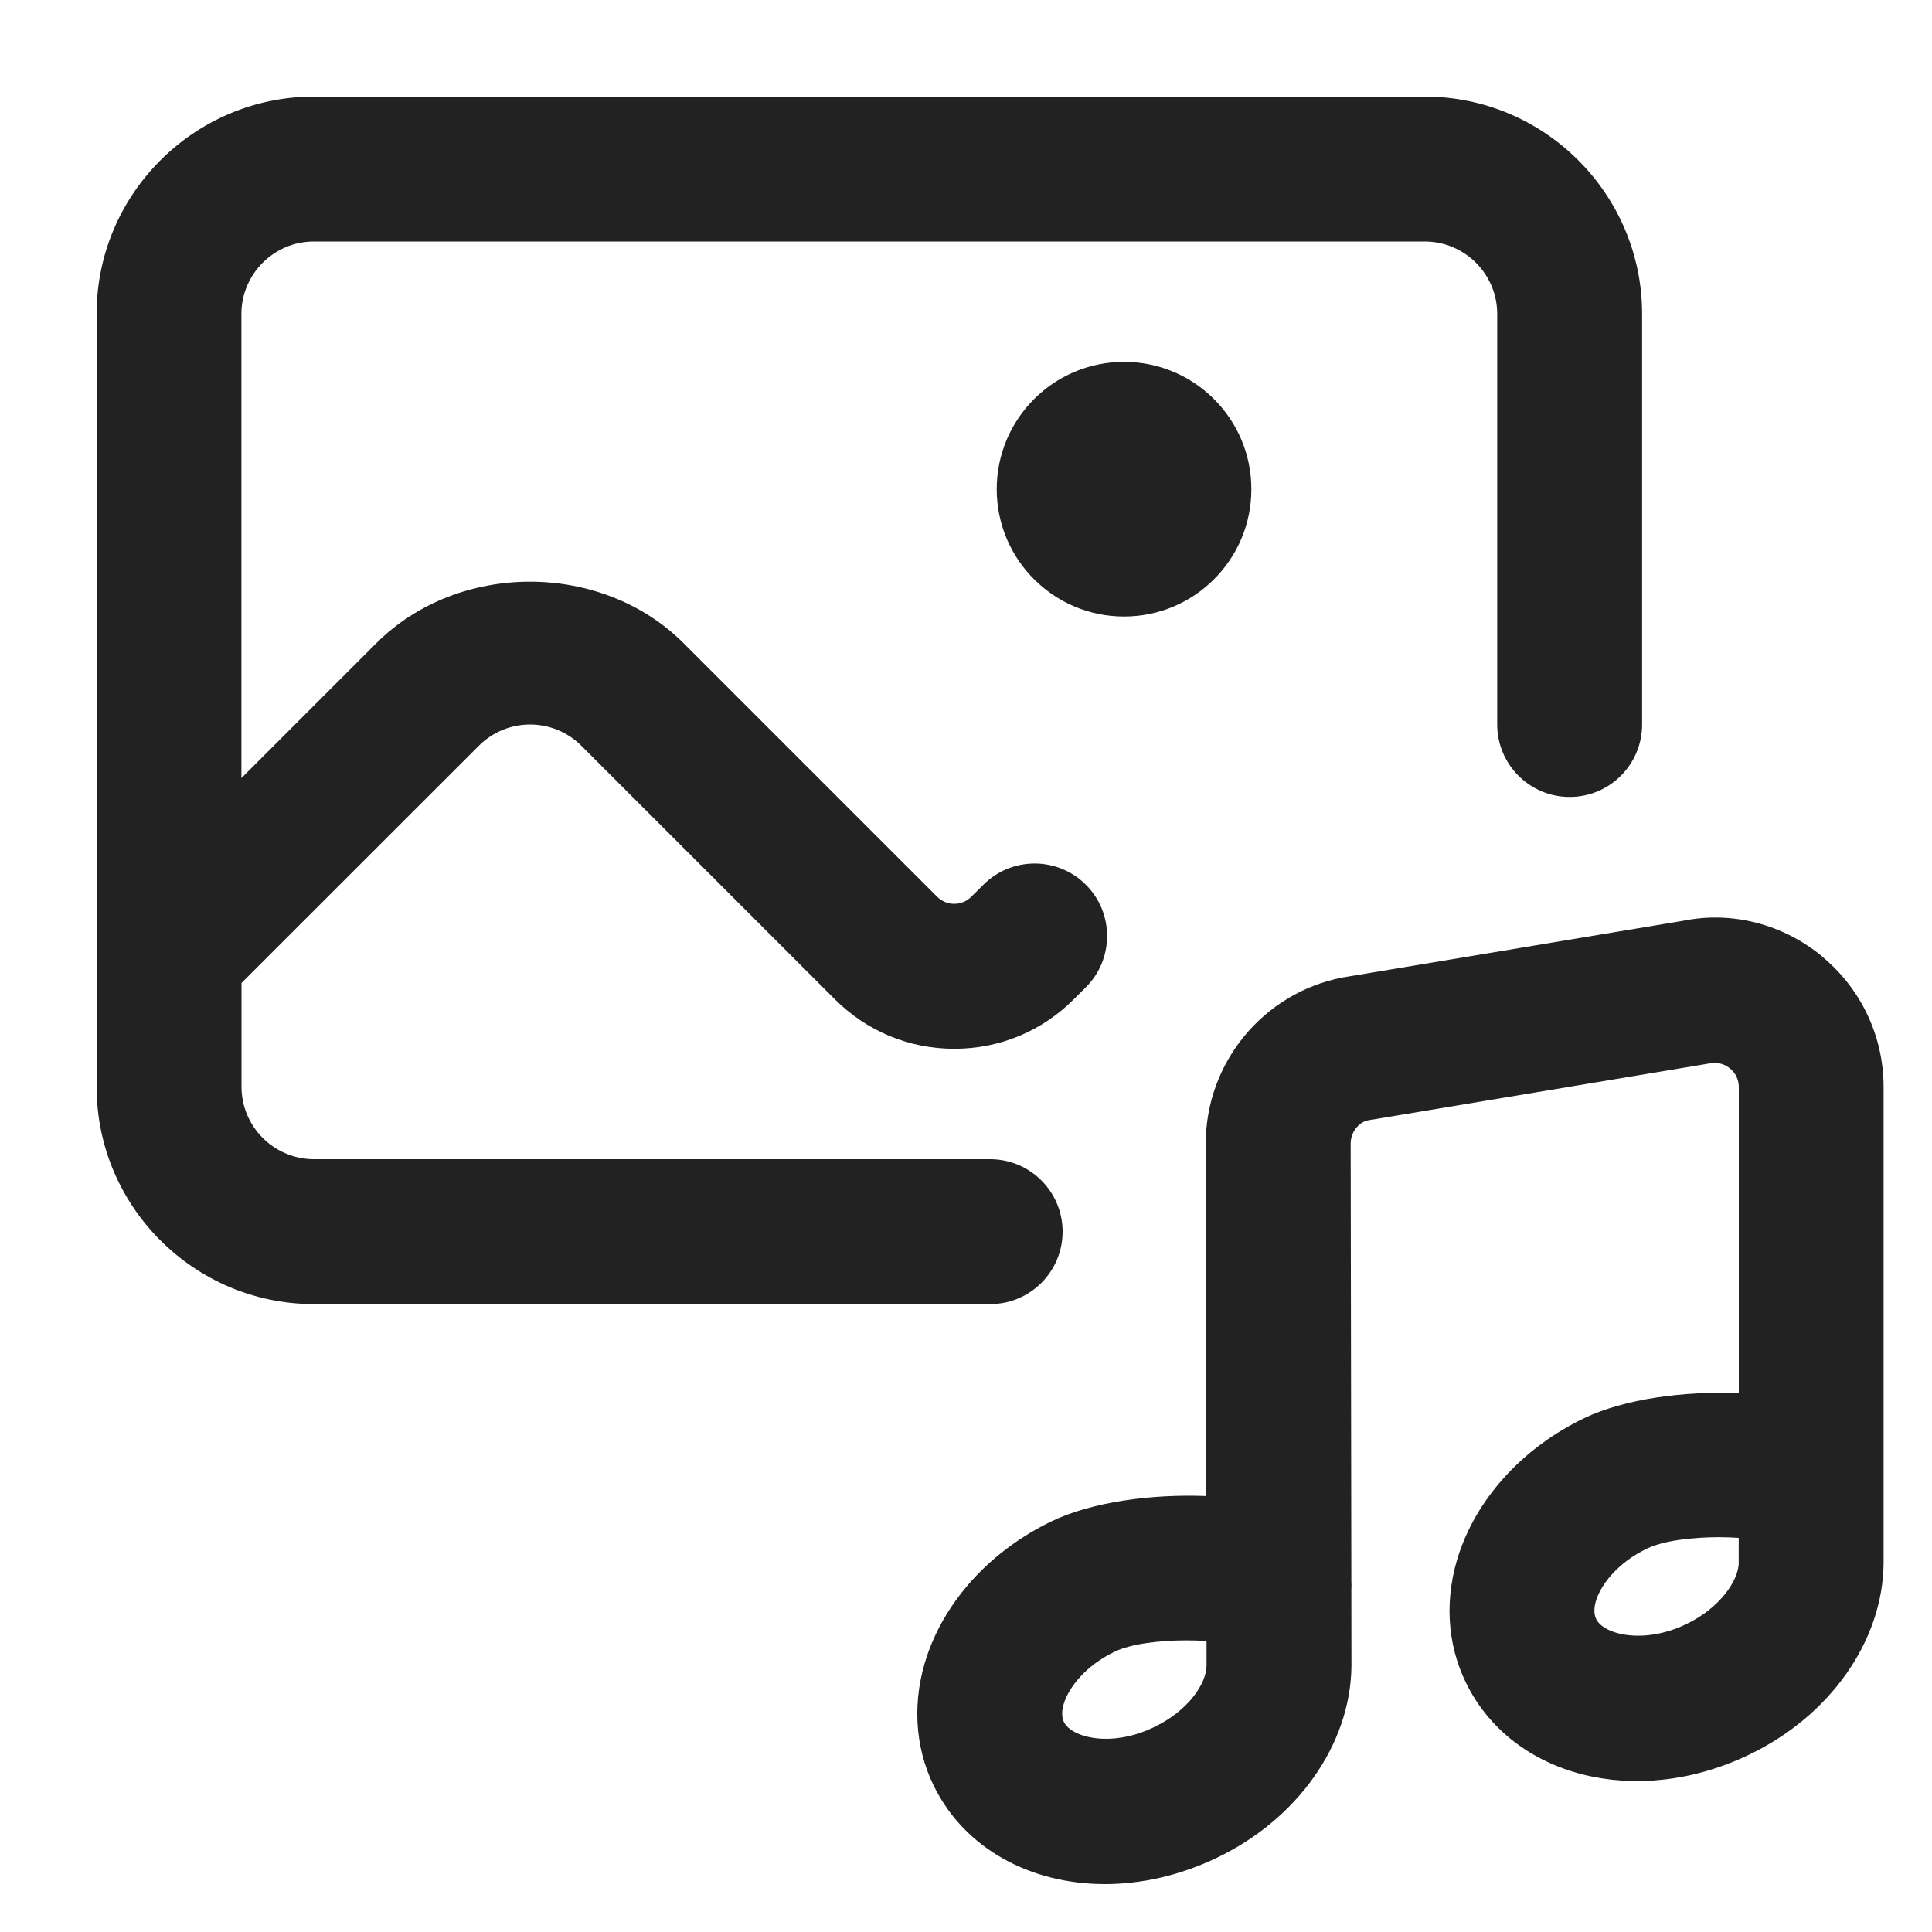 <?xml version="1.0" encoding="UTF-8"?>
<svg id="e" data-name="ICONS" xmlns="http://www.w3.org/2000/svg" width="20" height="20" viewBox="0 0 20 20">
  <path d="M18.863,9.901c-.404-.334-.931-.47-1.428-.371l-3.538.589c-.821.16-1.417.884-1.415,1.721l.005,3.647c-.562-.022-1.177.059-1.596.259-.62.297-1.09.802-1.291,1.385-.16.465-.135.948.069,1.361.321.65,1.004,1.012,1.769,1.012.377,0,.773-.088,1.156-.271.838-.4,1.386-1.175,1.396-1.982l-.001-.797c.002-.03.002-.061,0-.09l-.007-4.526c0-.119.085-.223.182-.241l3.537-.589c.104-.019.174.024.208.053.034.027.091.09.091.192v3.168c-.566-.021-1.178.058-1.599.259-.619.297-1.09.802-1.291,1.384-.16.465-.136.948.069,1.363.479.97,1.762,1.296,2.924.739.839-.4,1.387-1.175,1.396-1.981v-4.932c0-.524-.232-1.017-.637-1.351ZM12.49,17.242c-.002.188-.189.468-.543.637-.44.214-.852.11-.933-.052-.033-.066-.016-.149.004-.208.055-.157.22-.376.521-.521.173-.083.47-.117.745-.117.07,0,.141.002.206.007v.254ZM18,16.175c-.002.184-.193.47-.544.638-.439.212-.853.109-.932-.052-.033-.066-.017-.15.004-.209.055-.157.22-.376.521-.521.172-.083.471-.118.746-.118.07,0,.14.003.204.007v.255Z" fill="#222"/>
  <path d="M10.318,5.064c0,.728.59,1.318,1.318,1.318s1.318-.59,1.318-1.318-.59-1.318-1.318-1.318-1.318.59-1.318,1.318Z" fill="#222"/>
  <path d="M11,12.75c0-.414-.336-.75-.75-.75H3.25c-.413,0-.75-.337-.75-.75v-1.074l2.457-2.456c.293-.293.768-.293,1.061,0l2.624,2.624c.33.331.77.513,1.237.513s.907-.182,1.235-.511l.125-.124c.294-.292.296-.767.004-1.061-.291-.293-.766-.297-1.061-.004l-.127.126c-.098.098-.256.098-.354,0l-2.624-2.624c-.85-.85-2.332-.85-3.182,0l-1.396,1.396V3.25c0-.413.337-.75.75-.75h11.5c.413,0,.75.337.75.75v4.25c0,.414.336.75.75.75s.75-.336.75-.75V3.25c0-1.24-1.01-2.25-2.25-2.25H3.25c-1.24,0-2.25,1.01-2.25,2.25v8c0,1.24,1.01,2.25,2.25,2.25h7c.414,0,.75-.336.75-.75Z" fill="#222"/>
</svg>